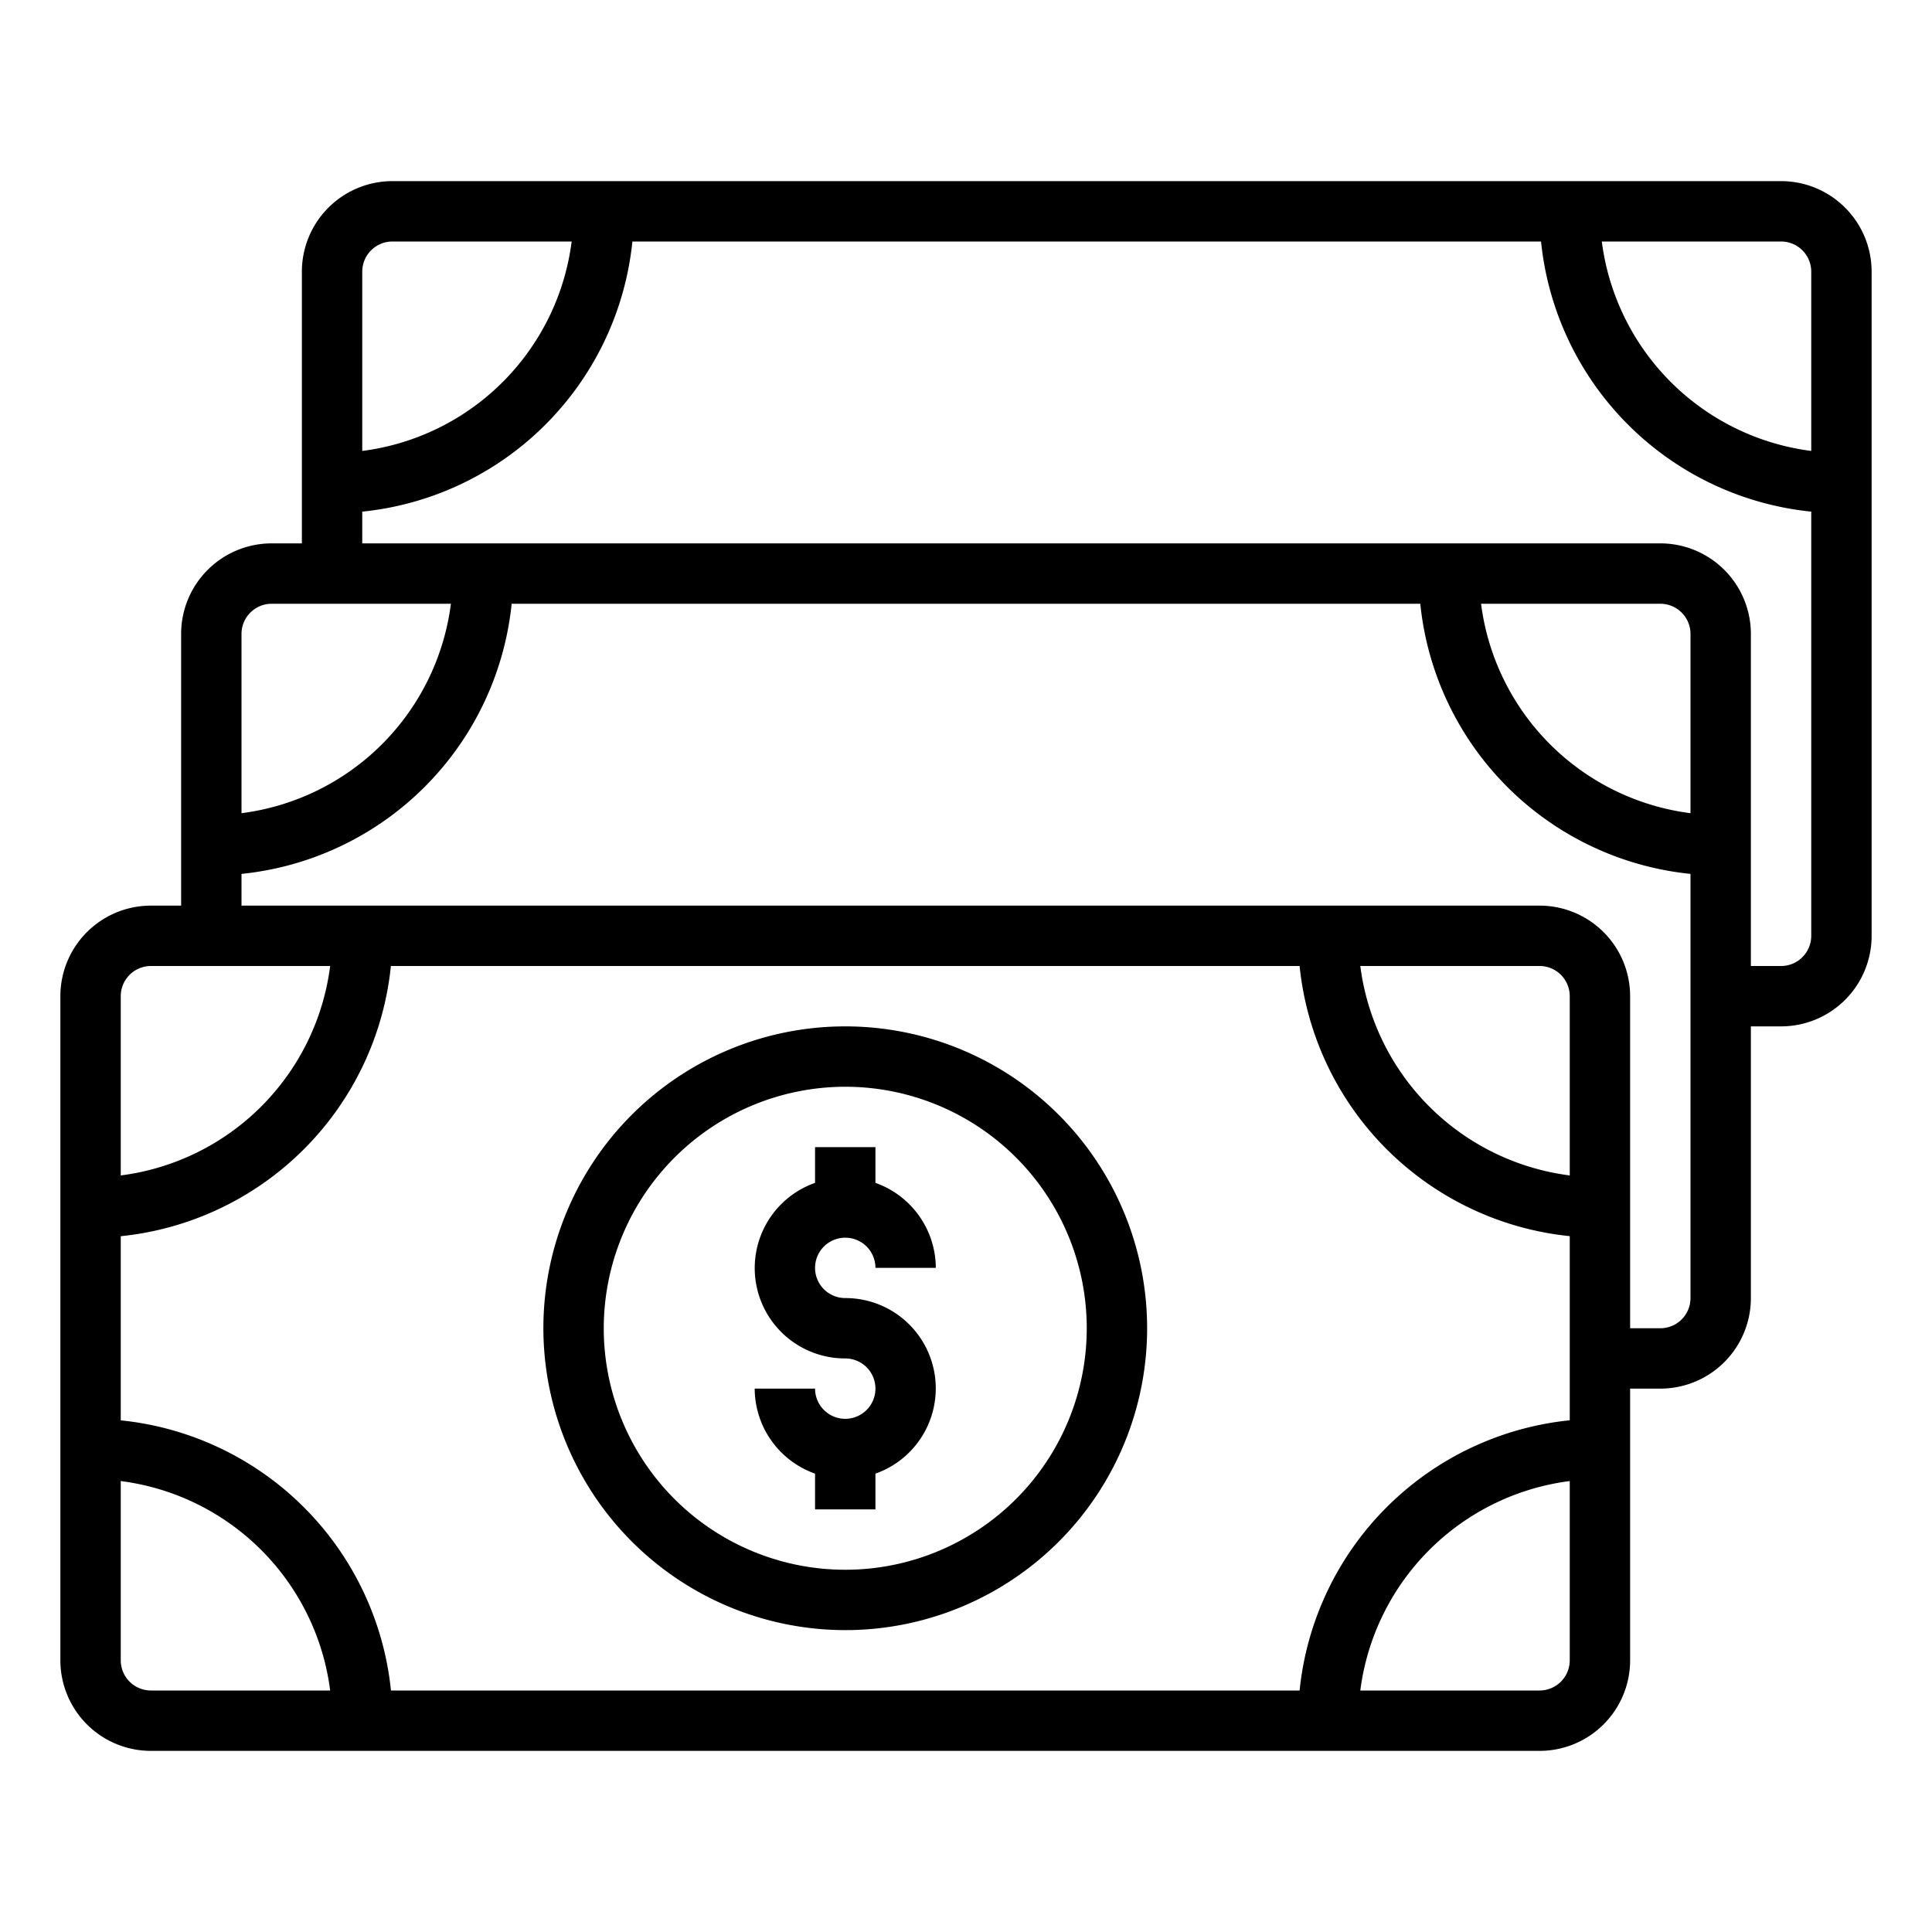 <svg xmlns="http://www.w3.org/2000/svg" viewBox="0 0 64 64" x="0px" y="0px"><title>Money</title><g data-name="Money"><path d="M28,47a1,1,0,0,1-1-1H25a3,3,0,0,0,2,2.816V50h2V48.816A2.993,2.993,0,0,0,28,43a1,1,0,1,1,1-1h2a3,3,0,0,0-2-2.816V38H27v1.184A2.993,2.993,0,0,0,28,45a1,1,0,0,1,0,2Z"></path><path d="M28,54A10,10,0,1,0,18,44,10.011,10.011,0,0,0,28,54Zm0-18a8,8,0,1,1-8,8A8.009,8.009,0,0,1,28,36Z"></path><path d="M59,6H13a3,3,0,0,0-3,3v9H9a3,3,0,0,0-3,3v9H5a3,3,0,0,0-3,3V55a3,3,0,0,0,3,3H51a3,3,0,0,0,3-3V46h1a3,3,0,0,0,3-3V34h1a3,3,0,0,0,3-3V9A3,3,0,0,0,59,6Zm0,2a1,1,0,0,1,1,1v5.938A8.019,8.019,0,0,1,53.062,8ZM12,9a1,1,0,0,1,1-1h5.937A8.017,8.017,0,0,1,12,14.938ZM8,21a1,1,0,0,1,1-1h5.937A8.017,8.017,0,0,1,8,26.938ZM4,33a1,1,0,0,1,1-1h5.937A8.017,8.017,0,0,1,4,38.938Zm39.051-1A10.015,10.015,0,0,0,52,40.949v6.1A10.015,10.015,0,0,0,43.051,56h-30.1A10.015,10.015,0,0,0,4,47.051v-6.1A10.015,10.015,0,0,0,12.949,32ZM52,38.938A8.019,8.019,0,0,1,45.062,32H51a1,1,0,0,1,1,1ZM5,56a1,1,0,0,1-1-1V49.062A8.017,8.017,0,0,1,10.937,56Zm47-1a1,1,0,0,1-1,1H45.062A8.019,8.019,0,0,1,52,49.062Zm3-11H54V33a3,3,0,0,0-3-3H8V28.949A10.015,10.015,0,0,0,16.949,20h30.1A10.015,10.015,0,0,0,56,28.949V43A1,1,0,0,1,55,44Zm1-17.062A8.019,8.019,0,0,1,49.062,20H55a1,1,0,0,1,1,1ZM59,32H58V21a3,3,0,0,0-3-3H12V16.949A10.015,10.015,0,0,0,20.949,8h30.1A10.015,10.015,0,0,0,60,16.949V31A1,1,0,0,1,59,32Z"></path></g></svg>